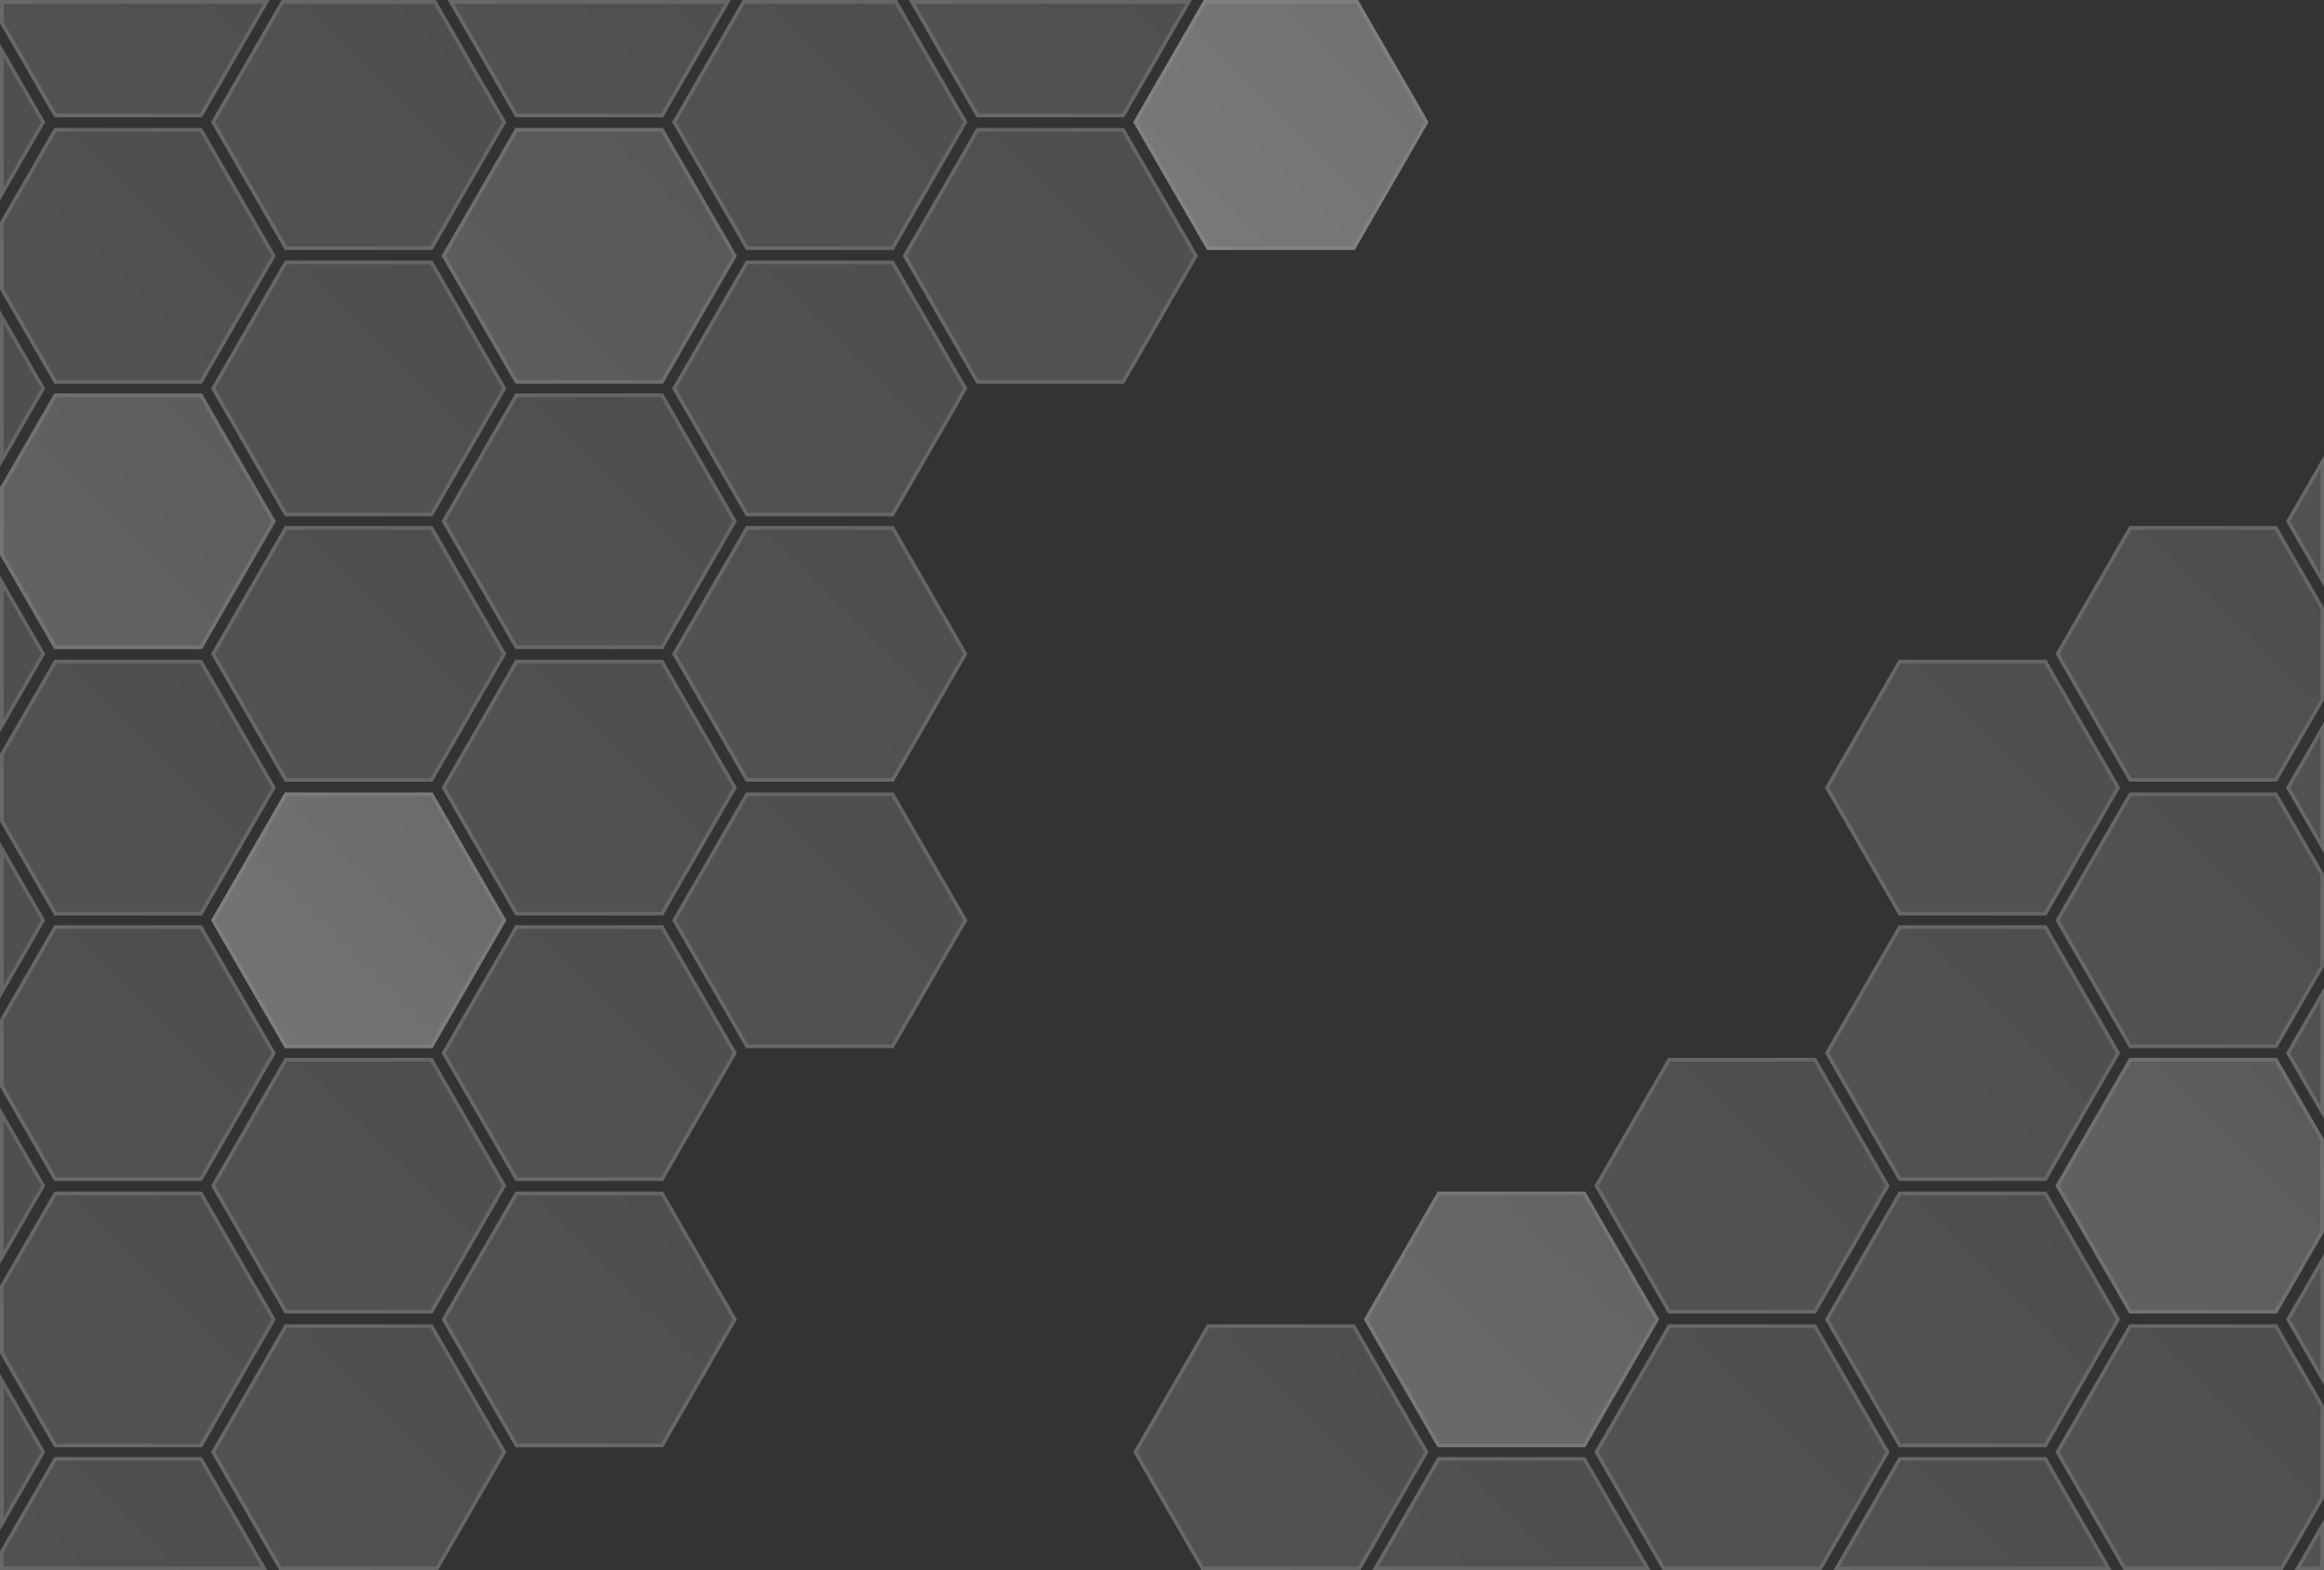 <svg xmlns="http://www.w3.org/2000/svg" xmlns:xlink="http://www.w3.org/1999/xlink" viewBox="0 0 1873.03 1265.56"><rect x="0" y="0" width="1873.03" height="1265.56" fill="#333333" stroke="none"/><defs><style>.cls-1{opacity:0.51;}.cls-10,.cls-11,.cls-12,.cls-14,.cls-15,.cls-17,.cls-18,.cls-19,.cls-2,.cls-20,.cls-21,.cls-22,.cls-23,.cls-24,.cls-25,.cls-26,.cls-28,.cls-29,.cls-3,.cls-30,.cls-31,.cls-32,.cls-33,.cls-34,.cls-35,.cls-37,.cls-38,.cls-39,.cls-4,.cls-40,.cls-41,.cls-42,.cls-43,.cls-44,.cls-46,.cls-47,.cls-48,.cls-49,.cls-5,.cls-50,.cls-51,.cls-52,.cls-6,.cls-7,.cls-8{opacity:0.3;}.cls-2{fill:url(#linear-gradient);}.cls-3{fill:#fff;}.cls-4{fill:url(#linear-gradient-2);}.cls-5{fill:url(#linear-gradient-3);}.cls-6{fill:url(#linear-gradient-4);}.cls-7{fill:url(#linear-gradient-5);}.cls-8{fill:url(#linear-gradient-6);}.cls-9{opacity:0.68;fill:url(#linear-gradient-7);}.cls-10{fill:url(#linear-gradient-8);}.cls-11{fill:url(#linear-gradient-9);}.cls-12{fill:url(#linear-gradient-10);}.cls-13{opacity:0.46;fill:url(#linear-gradient-11);}.cls-14{fill:url(#linear-gradient-12);}.cls-15{fill:url(#linear-gradient-13);}.cls-16{opacity:0.41;fill:url(#linear-gradient-14);}.cls-17{fill:url(#linear-gradient-15);}.cls-18{fill:url(#linear-gradient-16);}.cls-19{fill:url(#linear-gradient-17);}.cls-20{fill:url(#linear-gradient-18);}.cls-21{fill:url(#linear-gradient-19);}.cls-22{fill:url(#linear-gradient-20);}.cls-23{fill:url(#linear-gradient-21);}.cls-24{fill:url(#linear-gradient-22);}.cls-25{fill:url(#linear-gradient-23);}.cls-26{fill:url(#linear-gradient-24);}.cls-27{opacity:0.62;fill:url(#linear-gradient-25);}.cls-28{fill:url(#linear-gradient-26);}.cls-29{fill:url(#linear-gradient-27);}.cls-30{fill:url(#linear-gradient-28);}.cls-31{fill:url(#linear-gradient-29);}.cls-32{fill:url(#linear-gradient-30);}.cls-33{fill:url(#linear-gradient-31);}.cls-34{fill:url(#linear-gradient-32);}.cls-35{fill:url(#linear-gradient-33);}.cls-36{opacity:0.44;fill:url(#linear-gradient-34);}.cls-37{fill:url(#linear-gradient-35);}.cls-38{fill:url(#linear-gradient-36);}.cls-39{fill:url(#linear-gradient-37);}.cls-40{fill:url(#linear-gradient-38);}.cls-41{fill:url(#linear-gradient-39);}.cls-42{fill:url(#linear-gradient-40);}.cls-43{fill:url(#linear-gradient-41);}.cls-44{fill:url(#linear-gradient-42);}.cls-45{opacity:0.53;fill:url(#linear-gradient-43);}.cls-46{fill:url(#linear-gradient-44);}.cls-47{fill:url(#linear-gradient-45);}.cls-48{fill:url(#linear-gradient-46);}.cls-49{fill:url(#linear-gradient-47);}.cls-50{fill:url(#linear-gradient-48);}.cls-51{fill:url(#linear-gradient-49);}.cls-52{fill:url(#linear-gradient-50);}</style><linearGradient id="linear-gradient" x1="-127.77" y1="226.19" x2="51.6" y2="46.81" gradientUnits="userSpaceOnUse"><stop offset="0" stop-color="#fcfcfc"/><stop offset="0.4" stop-color="#f6f6f6"/><stop offset="0.94" stop-color="#e5e4e5"/><stop offset="1" stop-color="#e3e2e3"/></linearGradient><linearGradient id="linear-gradient-2" x1="33.72" y1="94.94" x2="213.09" y2="-84.43" xlink:href="#linear-gradient"/><linearGradient id="linear-gradient-3" x1="203.08" y1="185.41" x2="382.45" y2="6.04" xlink:href="#linear-gradient"/><linearGradient id="linear-gradient-4" x1="402.64" y1="92.25" x2="582.02" y2="-87.13" xlink:href="#linear-gradient"/><linearGradient id="linear-gradient-5" x1="574.7" y1="185.41" x2="754.08" y2="6.04" xlink:href="#linear-gradient"/><linearGradient id="linear-gradient-6" x1="774.27" y1="92.25" x2="953.64" y2="-87.13" xlink:href="#linear-gradient"/><linearGradient id="linear-gradient-7" x1="946.33" y1="185.41" x2="1125.7" y2="6.04" xlink:href="#linear-gradient"/><linearGradient id="linear-gradient-8" x1="-127.77" y1="440.88" x2="51.61" y2="261.5" xlink:href="#linear-gradient"/><linearGradient id="linear-gradient-9" x1="-127.77" y1="654.83" x2="51.61" y2="475.46" xlink:href="#linear-gradient"/><linearGradient id="linear-gradient-10" x1="16.78" y1="292.7" x2="196.15" y2="113.32" xlink:href="#linear-gradient"/><linearGradient id="linear-gradient-11" x1="16.78" y1="506.65" x2="196.15" y2="327.28" xlink:href="#linear-gradient"/><linearGradient id="linear-gradient-12" x1="202.59" y1="399.61" x2="381.96" y2="220.24" xlink:href="#linear-gradient"/><linearGradient id="linear-gradient-13" x1="202.59" y1="613.57" x2="381.96" y2="434.19" xlink:href="#linear-gradient"/><linearGradient id="linear-gradient-14" x1="388.4" y1="292.7" x2="567.78" y2="113.32" xlink:href="#linear-gradient"/><linearGradient id="linear-gradient-15" x1="388.4" y1="506.65" x2="567.78" y2="327.28" xlink:href="#linear-gradient"/><linearGradient id="linear-gradient-16" x1="574.21" y1="399.61" x2="753.59" y2="220.24" xlink:href="#linear-gradient"/><linearGradient id="linear-gradient-17" x1="574.21" y1="613.57" x2="753.59" y2="434.19" xlink:href="#linear-gradient"/><linearGradient id="linear-gradient-18" x1="760.03" y1="292.7" x2="939.4" y2="113.32" xlink:href="#linear-gradient"/><linearGradient id="linear-gradient-19" x1="1689.09" y1="613.57" x2="1868.46" y2="434.19" xlink:href="#linear-gradient"/><linearGradient id="linear-gradient-20" x1="1830.71" y1="462.46" x2="2010.09" y2="283.09" xlink:href="#linear-gradient"/><linearGradient id="linear-gradient-21" x1="-127.77" y1="869.52" x2="51.61" y2="690.15" xlink:href="#linear-gradient"/><linearGradient id="linear-gradient-22" x1="-127.77" y1="1083.48" x2="51.61" y2="904.1" xlink:href="#linear-gradient"/><linearGradient id="linear-gradient-23" x1="16.78" y1="721.34" x2="196.15" y2="541.97" xlink:href="#linear-gradient"/><linearGradient id="linear-gradient-24" x1="16.78" y1="935.3" x2="196.15" y2="755.92" xlink:href="#linear-gradient"/><linearGradient id="linear-gradient-25" x1="202.59" y1="828.26" x2="381.96" y2="648.88" xlink:href="#linear-gradient"/><linearGradient id="linear-gradient-26" x1="202.59" y1="1042.21" x2="381.96" y2="862.84" xlink:href="#linear-gradient"/><linearGradient id="linear-gradient-27" x1="388.4" y1="721.34" x2="567.78" y2="541.97" xlink:href="#linear-gradient"/><linearGradient id="linear-gradient-28" x1="388.4" y1="935.3" x2="567.78" y2="755.92" xlink:href="#linear-gradient"/><linearGradient id="linear-gradient-29" x1="574.21" y1="828.26" x2="753.59" y2="648.88" xlink:href="#linear-gradient"/><linearGradient id="linear-gradient-30" x1="1317.46" y1="1042.21" x2="1496.84" y2="862.84" xlink:href="#linear-gradient"/><linearGradient id="linear-gradient-31" x1="1503.28" y1="721.34" x2="1682.65" y2="541.97" xlink:href="#linear-gradient"/><linearGradient id="linear-gradient-32" x1="1503.28" y1="935.3" x2="1682.65" y2="755.92" xlink:href="#linear-gradient"/><linearGradient id="linear-gradient-33" x1="1689.09" y1="828.26" x2="1868.46" y2="648.88" xlink:href="#linear-gradient"/><linearGradient id="linear-gradient-34" x1="1689.09" y1="1042.21" x2="1868.46" y2="862.84" xlink:href="#linear-gradient"/><linearGradient id="linear-gradient-35" x1="1830.71" y1="677.16" x2="2010.09" y2="497.78" xlink:href="#linear-gradient"/><linearGradient id="linear-gradient-36" x1="1830.71" y1="891.11" x2="2010.09" y2="711.74" xlink:href="#linear-gradient"/><linearGradient id="linear-gradient-37" x1="-127.77" y1="1298.17" x2="51.61" y2="1118.79" xlink:href="#linear-gradient"/><linearGradient id="linear-gradient-38" x1="16.78" y1="1149.99" x2="196.15" y2="970.62" xlink:href="#linear-gradient"/><linearGradient id="linear-gradient-39" x1="1.21" y1="1348.37" x2="180.58" y2="1169" xlink:href="#linear-gradient"/><linearGradient id="linear-gradient-40" x1="201.76" y1="1256.07" x2="381.13" y2="1076.7" xlink:href="#linear-gradient"/><linearGradient id="linear-gradient-41" x1="388.4" y1="1149.99" x2="567.78" y2="970.62" xlink:href="#linear-gradient"/><linearGradient id="linear-gradient-42" x1="945.01" y1="1256.07" x2="1124.38" y2="1076.7" xlink:href="#linear-gradient"/><linearGradient id="linear-gradient-43" x1="1131.65" y1="1149.99" x2="1311.03" y2="970.62" xlink:href="#linear-gradient"/><linearGradient id="linear-gradient-44" x1="1116.08" y1="1348.37" x2="1295.46" y2="1169" xlink:href="#linear-gradient"/><linearGradient id="linear-gradient-45" x1="1316.63" y1="1256.07" x2="1496.01" y2="1076.7" xlink:href="#linear-gradient"/><linearGradient id="linear-gradient-46" x1="1503.28" y1="1149.99" x2="1682.65" y2="970.62" xlink:href="#linear-gradient"/><linearGradient id="linear-gradient-47" x1="1487.7" y1="1348.37" x2="1667.08" y2="1169" xlink:href="#linear-gradient"/><linearGradient id="linear-gradient-48" x1="1688.26" y1="1256.07" x2="1867.63" y2="1076.7" xlink:href="#linear-gradient"/><linearGradient id="linear-gradient-49" x1="1830.71" y1="1105.8" x2="2010.09" y2="926.43" xlink:href="#linear-gradient"/><linearGradient id="linear-gradient-50" x1="1814.49" y1="1303.53" x2="1993.86" y2="1124.16" xlink:href="#linear-gradient"/></defs><title>Recurso 24a</title><g id="Capa_2" data-name="Capa 2"><g id="Capa_3" data-name="Capa 3"><g class="cls-1"><polygon class="cls-2" points="0 35.27 0 161.56 36.46 98.42 0 35.27"/><path class="cls-3" d="M3,46.28l30.1,52.14L3,150.55V46.28M0,35.27V161.56L36.46,98.42,0,35.27Z"/><polygon class="cls-4" points="0 0 0 18.7 43.79 94.55 162.78 94.55 217.36 0 0 0"/><path class="cls-3" d="M212.25,3,161.07,91.6H45.49L3,17.91V3h209.3M217.36,0H0V18.7L43.79,94.54h119L217.36,0Z"/><polygon class="cls-5" points="226.93 0 170.11 98.42 229.6 201.46 348.59 201.46 408.08 98.42 351.26 0 226.93 0"/><path class="cls-3" d="M349.56,3l55.12,95.47L346.89,198.51H231.31L173.52,98.42,228.63,3H349.56M351.26,0H226.93L170.11,98.42l59.49,103h119l59.49-103L351.26,0Z"/><polygon class="cls-6" points="360.83 0 415.42 94.55 534.4 94.55 588.99 0 360.83 0"/><path class="cls-3" d="M583.88,3,532.7,91.6H417.12L365.94,3H583.88M589,0H360.83l54.59,94.54h119L589,0Z"/><polygon class="cls-7" points="598.55 0 541.73 98.42 601.23 201.46 720.21 201.46 779.71 98.42 722.89 0 598.55 0"/><path class="cls-3" d="M721.18,3,776.3,98.42,718.51,198.51H602.93L545.14,98.42,600.26,3H721.18M722.89,0H598.55L541.73,98.42l59.5,103h119l59.5-103L722.89,0Z"/><polygon class="cls-8" points="732.45 0 787.04 94.55 906.02 94.55 960.61 0 732.45 0"/><path class="cls-3" d="M955.5,3,904.32,91.6H788.74L737.56,3H955.5M960.61,0H732.45L787,94.54H906L960.61,0Z"/><polygon class="cls-9" points="970.18 0 913.36 98.42 972.85 201.46 1091.84 201.46 1151.33 98.42 1094.51 0 970.18 0"/><path class="cls-3" d="M1092.81,3l55.12,95.47-57.79,100.09H974.56L916.76,98.42,971.88,3h120.93m1.7-2.95H970.18L913.36,98.42l59.49,103h119l59.49-103L1094.51,0Z"/><polygon class="cls-10" points="0 249.96 0 376.25 36.46 313.11 0 249.96"/><path class="cls-3" d="M3,261l30.1,52.14L3,365.25V261M0,250V376.25l36.46-63.14L0,250Z"/><polygon class="cls-11" points="0 463.92 0 590.21 36.46 527.06 0 463.92"/><path class="cls-3" d="M3,474.92l30.1,52.14L3,579.2V474.92M0,463.92V590.21l36.46-63.15L0,463.92Z"/><polygon class="cls-12" points="162.78 103.15 43.79 103.15 0 178.99 0 233.39 43.79 309.24 162.78 309.24 222.27 206.19 162.78 103.15"/><path class="cls-3" d="M161.07,106.1l57.79,100.09-57.79,100.1H45.49L3,232.6V179.78L45.49,106.1H161.07m1.71-2.95h-119L0,179v54.4l43.79,75.85h119l59.49-103-59.49-103Z"/><polygon class="cls-13" points="162.78 317.1 43.79 317.1 0 392.95 0 447.34 43.79 523.19 162.78 523.19 222.27 420.15 162.78 317.1"/><path class="cls-3" d="M161.07,320.05l57.79,100.1L161.07,520.24H45.49L3,446.55V393.74l42.54-73.69H161.07m1.71-2.95h-119L0,393v54.39l43.79,75.85h119l59.49-103-59.49-103Z"/><polygon class="cls-14" points="348.59 210.06 229.6 210.06 170.11 313.11 229.6 416.15 348.59 416.15 408.08 313.11 348.59 210.06"/><path class="cls-3" d="M346.89,213l57.79,100.1L346.89,413.2H231.31L173.52,313.11,231.31,213H346.89m1.7-2.95h-119L170.11,313.11l59.49,103h119l59.49-103-59.49-103Z"/><polygon class="cls-15" points="348.59 424.02 229.6 424.02 170.11 527.06 229.6 630.11 348.59 630.11 408.08 527.06 348.59 424.02"/><path class="cls-3" d="M346.89,427l57.79,100.09-57.79,100.1H231.31l-57.79-100.1L231.31,427H346.89m1.7-3h-119l-59.49,103L229.6,630.11h119l59.49-103.05L348.59,424Z"/><polygon class="cls-16" points="534.4 103.15 415.42 103.15 355.92 206.19 415.42 309.24 534.4 309.24 593.89 206.19 534.4 103.15"/><path class="cls-3" d="M532.7,106.1l57.79,100.09L532.7,306.29H417.12l-57.79-100.1L417.12,106.1H532.7m1.7-2.95h-119l-59.49,103,59.49,103.05h119l59.49-103-59.49-103Z"/><polygon class="cls-17" points="534.4 317.1 415.42 317.1 355.92 420.15 415.42 523.19 534.4 523.19 593.89 420.15 534.4 317.1"/><path class="cls-3" d="M532.7,320.05l57.79,100.1L532.7,520.24H417.12L359.33,420.15l57.79-100.1H532.7m1.7-2.95h-119l-59.49,103,59.49,103h119l59.49-103-59.49-103Z"/><polygon class="cls-18" points="720.21 210.06 601.23 210.06 541.73 313.11 601.23 416.15 720.21 416.15 779.71 313.11 720.21 210.06"/><path class="cls-3" d="M718.51,213l57.79,100.1L718.51,413.2H602.93L545.14,313.11,602.93,213H718.51m1.7-2.95h-119l-59.5,103.05,59.5,103h119l59.5-103-59.5-103Z"/><polygon class="cls-19" points="720.21 424.02 601.23 424.02 541.73 527.06 601.23 630.11 720.21 630.11 779.71 527.06 720.21 424.02"/><path class="cls-3" d="M718.51,427,776.3,527.06l-57.79,100.1H602.93l-57.79-100.1L602.93,427H718.51m1.7-3h-119l-59.5,103,59.5,103.05h119l59.5-103.05-59.5-103Z"/><polygon class="cls-20" points="906.03 103.15 787.04 103.15 727.55 206.19 787.04 309.24 906.03 309.24 965.52 206.19 906.03 103.15"/><path class="cls-3" d="M904.32,106.1l57.79,100.09-57.79,100.1H788.74L731,206.19,788.74,106.1H904.32m1.71-2.95H787l-59.49,103L787,309.24H906l59.49-103L906,103.15Z"/><polygon class="cls-21" points="1873.03 489.74 1835.09 424.02 1716.1 424.02 1656.61 527.06 1716.1 630.11 1835.09 630.11 1873.03 564.38 1873.03 489.74"/><path class="cls-3" d="M1833.38,427l36.7,63.56V563.6l-36.7,63.56H1717.8L1660,527.06,1717.8,427h115.58m1.71-3h-119l-59.49,103,59.49,103.05h119L1873,564.39V489.74L1835.09,424Z"/><polygon class="cls-22" points="1873.03 367.13 1842.42 420.15 1873.03 473.17 1873.03 367.13"/><path class="cls-3" d="M1870.08,378.13v84l-24.25-42,24.25-42m3-11-30.61,53,30.61,53v-106Z"/><polygon class="cls-23" points="0 678.61 0 804.9 36.46 741.75 0 678.61"/><path class="cls-3" d="M3,689.62l30.1,52.13L3,793.89V689.62M0,678.61V804.9l36.46-63.15L0,678.61Z"/><polygon class="cls-24" points="0 892.56 0 1018.85 36.46 955.71 0 892.56"/><path class="cls-3" d="M3,903.57l30.1,52.14L3,1007.85V903.57M0,892.56v126.29l36.46-63.14L0,892.56Z"/><polygon class="cls-25" points="162.78 531.79 43.79 531.79 0 607.64 0 662.04 43.79 737.88 162.78 737.88 222.27 634.84 162.78 531.79"/><path class="cls-3" d="M161.07,534.74l57.79,100.1L161.07,734.93H45.49L3,661.25V608.43l42.54-73.69H161.07m1.71-3h-119L0,607.64V662l43.79,75.84h119l59.49-103L162.78,531.79Z"/><polygon class="cls-26" points="162.78 745.75 43.79 745.75 0 821.6 0 875.99 43.79 951.84 162.78 951.84 222.27 848.79 162.78 745.75"/><path class="cls-3" d="M161.07,748.7l57.79,100.09-57.79,100.1H45.49L3,875.2V822.39L45.49,748.7H161.07m1.71-3h-119L0,821.6V876l43.79,75.85h119l59.49-103.05-59.49-103Z"/><polygon class="cls-27" points="348.59 638.71 229.6 638.71 170.11 741.75 229.6 844.8 348.59 844.8 408.08 741.75 348.59 638.71"/><path class="cls-3" d="M346.89,641.66l57.79,100.09-57.79,100.1H231.31l-57.79-100.1,57.79-100.09H346.89m1.7-2.95h-119l-59.49,103,59.49,103h119l59.49-103-59.49-103Z"/><polygon class="cls-28" points="348.59 852.66 229.6 852.66 170.11 955.71 229.6 1058.75 348.59 1058.75 408.08 955.71 348.59 852.66"/><path class="cls-3" d="M346.89,855.61l57.79,100.1L346.89,1055.8H231.31L173.52,955.71l57.79-100.1H346.89m1.7-3h-119L170.11,955.71l59.49,103h119l59.49-103L348.59,852.66Z"/><polygon class="cls-29" points="534.4 531.79 415.42 531.79 355.92 634.84 415.42 737.88 534.4 737.88 593.89 634.84 534.4 531.79"/><path class="cls-3" d="M532.7,534.74l57.79,100.1L532.7,734.93H417.12L359.33,634.84l57.79-100.1H532.7m1.7-3h-119L355.92,634.84l59.49,103h119l59.49-103L534.4,531.79Z"/><polygon class="cls-30" points="534.4 745.75 415.42 745.75 355.92 848.79 415.42 951.84 534.4 951.84 593.89 848.79 534.4 745.75"/><path class="cls-3" d="M532.7,748.7l57.79,100.09L532.7,948.89H417.12l-57.79-100.1L417.12,748.7H532.7m1.7-3h-119l-59.49,103,59.49,103.05h119l59.49-103.05-59.49-103Z"/><polygon class="cls-31" points="720.21 638.71 601.23 638.71 541.73 741.75 601.23 844.8 720.21 844.8 779.71 741.75 720.21 638.71"/><path class="cls-3" d="M718.51,641.66,776.3,741.75l-57.79,100.1H602.93l-57.79-100.1,57.79-100.09H718.51m1.7-2.95h-119l-59.5,103,59.5,103h119l59.5-103-59.5-103Z"/><polygon class="cls-32" points="1463.46 852.66 1344.48 852.66 1284.98 955.71 1344.48 1058.75 1463.46 1058.75 1522.95 955.71 1463.46 852.66"/><path class="cls-3" d="M1461.76,855.61l57.79,100.1-57.79,100.09H1346.18l-57.79-100.09,57.79-100.1h115.58m1.7-3h-119L1285,955.71l59.5,103h119l59.49-103-59.49-103.05Z"/><polygon class="cls-33" points="1649.27 531.79 1530.29 531.79 1470.8 634.84 1530.29 737.88 1649.27 737.88 1708.77 634.84 1649.27 531.79"/><path class="cls-3" d="M1647.57,534.74l57.79,100.1-57.79,100.09H1532L1474.2,634.84,1532,534.74h115.58m1.71-3h-119L1470.8,634.84l59.49,103h119l59.49-103-59.49-103.05Z"/><polygon class="cls-34" points="1649.27 745.75 1530.29 745.75 1470.8 848.79 1530.29 951.84 1649.27 951.84 1708.77 848.79 1649.27 745.75"/><path class="cls-3" d="M1647.57,748.7l57.79,100.09-57.79,100.1H1532l-57.79-100.1L1532,748.7h115.58m1.71-3h-119l-59.49,103,59.49,103.05h119l59.49-103.05-59.49-103Z"/><polygon class="cls-35" points="1873.03 704.43 1835.09 638.71 1716.1 638.71 1656.61 741.75 1716.1 844.8 1835.09 844.8 1873.03 779.08 1873.03 704.43"/><path class="cls-3" d="M1833.38,641.66l36.7,63.56v73.07l-36.7,63.56H1717.8L1660,741.75l57.79-100.09h115.58m1.71-2.95h-119l-59.49,103,59.49,103h119L1873,779.08V704.43l-37.94-65.72Z"/><polygon class="cls-36" points="1873.03 918.38 1835.09 852.66 1716.1 852.66 1656.61 955.71 1716.1 1058.75 1835.09 1058.75 1873.03 993.03 1873.03 918.38"/><path class="cls-3" d="M1833.38,855.61l36.7,63.57v73.06l-36.7,63.56H1717.8L1660,955.71l57.79-100.1h115.58m1.71-3h-119l-59.49,103.05,59.49,103h119L1873,993V918.39l-37.94-65.73Z"/><polygon class="cls-37" points="1873.03 581.82 1842.42 634.84 1873.03 687.86 1873.03 581.82"/><path class="cls-3" d="M1870.08,592.83v84l-24.25-42,24.25-42m3-11-30.61,53,30.61,53v-106Z"/><polygon class="cls-38" points="1873.03 795.77 1842.42 848.79 1873.03 901.81 1873.03 795.77"/><path class="cls-3" d="M1870.08,806.78v84l-24.25-42,24.25-42m3-11-30.61,53,30.61,53v-106Z"/><polygon class="cls-39" points="0 1107.25 0 1233.55 36.46 1170.4 0 1107.25"/><path class="cls-3" d="M3,1118.26l30.1,52.14L3,1222.54V1118.26m-2.95-11v126.3l36.46-63.15L0,1107.25Z"/><polygon class="cls-40" points="162.78 960.44 43.79 960.44 0 1036.29 0 1090.68 43.79 1166.53 162.78 1166.53 222.27 1063.48 162.78 960.44"/><path class="cls-3" d="M161.07,963.39l57.79,100.09-57.79,100.1H45.49L3,1089.89v-52.81l42.54-73.69H161.07m1.71-2.95h-119L0,1036.29v54.39l43.79,75.85h119l59.49-103-59.49-103Z"/><polygon class="cls-41" points="215.41 1265.56 162.78 1174.39 43.79 1174.39 0 1250.24 0 1265.56 215.41 1265.56"/><path class="cls-3" d="M161.07,1177.34l49.23,85.27H3V1251l42.54-73.69H161.07m1.71-2.95h-119L0,1250.24v15.32H215.41l-52.63-91.17Z"/><polygon class="cls-42" points="353.14 1265.56 408.08 1170.4 348.59 1067.36 229.6 1067.36 170.11 1170.4 225.05 1265.56 353.14 1265.56"/><path class="cls-3" d="M346.89,1070.3l57.79,100.1-53.24,92.21H226.75l-53.23-92.21,57.79-100.1H346.89m1.7-2.94h-119l-59.49,103,54.94,95.16H353.14l54.94-95.16-59.49-103Z"/><polygon class="cls-43" points="534.4 960.44 415.42 960.44 355.92 1063.48 415.42 1166.53 534.4 1166.53 593.89 1063.48 534.4 960.44"/><path class="cls-3" d="M532.7,963.39l57.79,100.09-57.79,100.1H417.12l-57.79-100.1,57.79-100.09H532.7m1.7-2.95h-119l-59.49,103,59.49,103h119l59.49-103-59.49-103Z"/><polygon class="cls-44" points="1096.39 1265.56 1151.33 1170.4 1091.84 1067.36 972.85 1067.36 913.36 1170.4 968.3 1265.56 1096.39 1265.56"/><path class="cls-3" d="M1090.14,1070.3l57.79,100.1-53.24,92.21H970l-53.24-92.21,57.8-100.1h115.58m1.7-2.94h-119l-59.49,103,54.94,95.16h128.09l54.94-95.16-59.49-103Z"/><polygon class="cls-45" points="1277.65 960.44 1158.66 960.44 1099.17 1063.48 1158.66 1166.53 1277.65 1166.53 1337.14 1063.48 1277.65 960.44"/><path class="cls-3" d="M1276,963.39l57.79,100.09L1276,1163.58H1160.37l-57.79-100.1,57.79-100.09H1276m1.7-2.95h-119l-59.49,103,59.49,103h119l59.49-103-59.49-103Z"/><polygon class="cls-46" points="1330.29 1265.56 1277.65 1174.39 1158.66 1174.39 1106.03 1265.56 1330.29 1265.56"/><path class="cls-3" d="M1276,1177.34l49.23,85.27h-214l49.23-85.27H1276m1.7-2.95h-119L1106,1265.56h224.26l-52.64-91.17Z"/><polygon class="cls-47" points="1468.01 1265.56 1522.95 1170.4 1463.46 1067.36 1344.48 1067.36 1284.98 1170.4 1339.92 1265.56 1468.01 1265.56"/><path class="cls-3" d="M1461.76,1070.3l57.79,100.1-53.24,92.21H1341.63l-53.24-92.21,57.79-100.1h115.58m1.7-2.94h-119l-59.5,103,54.94,95.16H1468L1523,1170.4l-59.49-103Z"/><polygon class="cls-48" points="1649.27 960.44 1530.29 960.44 1470.8 1063.48 1530.29 1166.53 1649.27 1166.53 1708.77 1063.48 1649.27 960.44"/><path class="cls-3" d="M1647.57,963.39l57.79,100.09-57.79,100.1H1532l-57.79-100.1L1532,963.39h115.58m1.71-2.95h-119l-59.49,103,59.49,103h119l59.49-103-59.49-103Z"/><polygon class="cls-49" points="1701.91 1265.56 1649.27 1174.39 1530.29 1174.39 1477.65 1265.56 1701.91 1265.56"/><path class="cls-3" d="M1647.57,1177.34l49.23,85.27h-214l49.23-85.27h115.58m1.71-2.95h-119l-52.64,91.17h224.26l-52.63-91.17Z"/><polygon class="cls-50" points="1873.03 1133.08 1835.09 1067.36 1716.1 1067.36 1656.61 1170.4 1711.55 1265.56 1839.64 1265.56 1873.03 1207.72 1873.03 1133.08"/><path class="cls-3" d="M1833.38,1070.3l36.7,63.57v73.06l-32.14,55.68H1713.25L1660,1170.4l57.79-100.1h115.58m1.71-2.94h-119l-59.49,103,54.94,95.16h128.09l33.39-57.84v-74.64l-37.94-65.72Z"/><polygon class="cls-51" points="1873.03 1010.47 1842.42 1063.48 1873.03 1116.5 1873.03 1010.47"/><path class="cls-3" d="M1870.08,1021.47v84l-24.25-42,24.25-42m3-11-30.61,53,30.61,53v-106Z"/><polygon class="cls-52" points="1873.03 1224.42 1849.28 1265.56 1873.03 1265.56 1873.03 1224.42"/><path class="cls-3" d="M1870.08,1235.43v27.18h-15.69l15.69-27.18m3-11-23.75,41.14H1873v-41.14Z"/></g></g></g></svg>